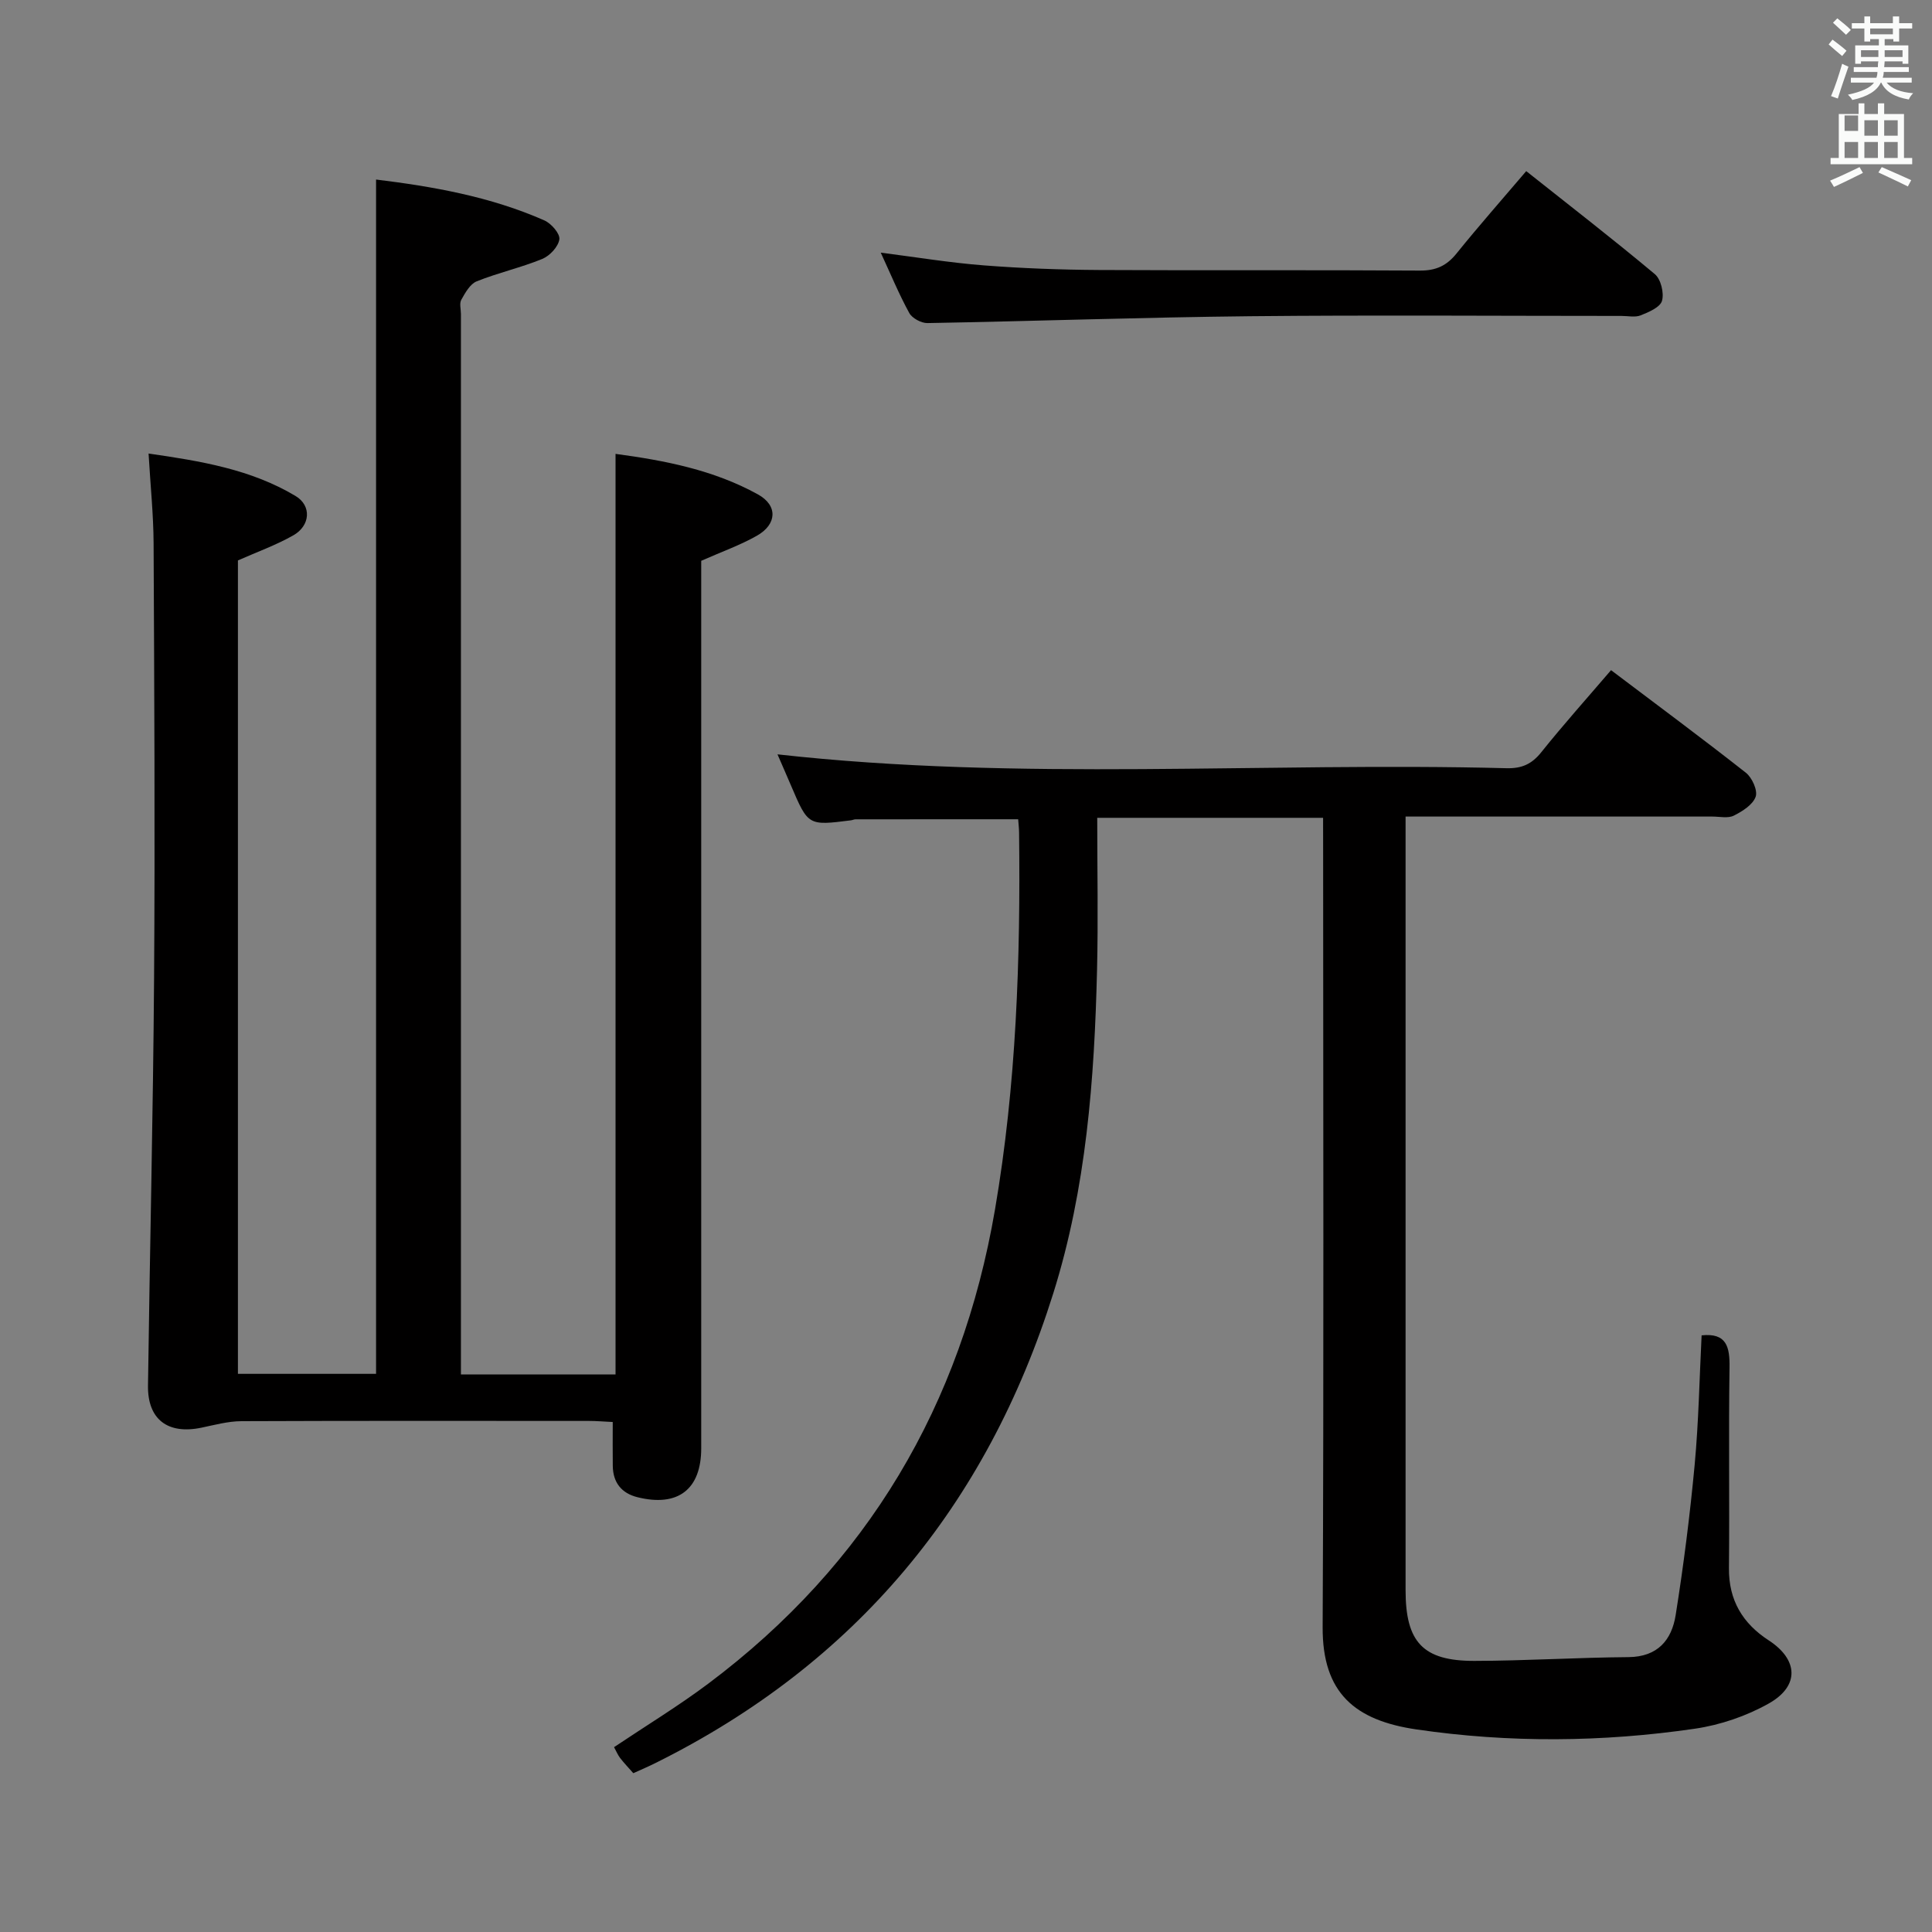 <svg enable-background="new 0 0 400 400" viewBox="0 0 400 400" xmlns="http://www.w3.org/2000/svg"><rect x="0" y="0" width="400" height="400" fill="#808080" stroke="none"/><path d="m378.6 9.2.8-1c.9.7 1.9 1.4 2.9 2.3l-.9 1.1c-1.1-.9-2-1.7-2.8-2.4zm.5 10.7c.9-2.1 1.6-4.3 2.3-6.7.4.2.8.4 1.3.6-.7 2.1-1.5 4.3-2.2 6.6zm.4-15.2.9-.9c1 .8 2 1.6 2.8 2.4l-1 1c-1-.9-1.9-1.8-2.7-2.5zm12.5-1.3h1.2v1.4h2.7v1.1h-2.7v2.7h-1.2v-.5h-1.8v1.3h4.9v3.8h-1.2v-.5h-3.7c0 .4-.1.9-.1 1.2h5.1v1h-5.2c0 .5-.1.9-.2 1.2h6v1h-5.2c1.1 1.3 2.9 2 5.5 2.2-.4.4-.7.8-.9 1.3-2.9-.5-4.8-1.6-5.7-3.5h-.1c-.8 1.7-2.7 2.9-5.9 3.6-.2-.4-.6-.8-.9-1.1 2.8-.6 4.6-1.4 5.4-2.5h-4.8v-1h5.3c.1-.3.2-.7.2-1.2h-4.9v-1h5c0-.4 0-.8.1-1.2h-3.6v.5h-1.2v-3.8h4.9v-1.3h-1.8v.5h-1.2v-2.7h-2.6v-1.1h2.6v-1.4h1.2v1.4h4.7v-1.4zm-6.7 8.4h3.6c0-.4 0-.9 0-1.4h-3.6zm1.9-4.7h4.7v-1.2h-4.7zm6.7 3.3h-3.7v1.4h3.7z" fill="#fafbfa"/><path d="m384.7 21.4h1.3v2.2h2.8v-2.2h1.3v2.2h4.1v9.1h1.7v1.3h-16.9v-1.3h1.7v-9.1h4.1v-2.2zm.3 13.2.7 1.2c-1.8.9-3.8 1.9-6 2.9-.2-.4-.5-.8-.8-1.3 2.4-1 4.4-2 6.1-2.8zm-3.1-7.5h2.8v-3.2h-2.8v4.2zm0 5.6h2.8v-3.3h-2.8zm4.1-4.6h2.8v-3.2h-2.8zm0 4.6h2.8v-3.3h-2.8zm3.6 1.9c2.1.9 4.1 1.8 6.1 2.7l-.7 1.3c-2.2-1.1-4.2-2-6.1-2.9zm3.3-9.7h-2.8v3.2h2.8zm-2.8 7.8h2.8v-3.3h-2.8z" fill="#fafbfa"/><g fill="#010000"><path d="m127.44 284.57c0-63.56 0-126.78 0-190.6 10.14 1.36 20.29 3.31 29.48 8.39 4.17 2.3 3.94 6.21-.22 8.56-3.44 1.95-7.22 3.29-11.52 5.19v5.28 178.46c0 8.51-4.81 12.22-13.21 10.13-3.31-.83-5.05-3.04-5.1-6.47-.04-2.83-.01-5.65-.01-9.1-1.74-.08-3.33-.22-4.91-.22-23.99-.01-47.99-.05-71.98.05-2.76.01-5.54.78-8.28 1.35-6.94 1.44-11.15-1.7-11.05-8.72.38-28.13 1.06-56.27 1.26-84.4.21-29.99.04-59.98-.1-89.98-.03-5.95-.65-11.9-1.04-18.59 10.85 1.56 21.22 3.28 30.43 8.79 3.38 2.02 3.05 6.15-.45 8.14-3.55 2.02-7.46 3.42-11.48 5.2v168.41h28.6c0-82.21 0-164.53 0-247.27 11.61 1.43 23.59 3.49 34.86 8.47 1.42.63 3.25 2.74 3.09 3.91-.22 1.53-1.98 3.42-3.54 4.06-4.42 1.81-9.15 2.86-13.58 4.64-1.37.55-2.37 2.37-3.18 3.81-.43.76-.08 1.96-.08 2.96v212.95 6.6z"/><path d="m273.93 169.32c-15.48 0-30.39 0-46.76 0 0 10.65.21 21.08-.04 31.5-.54 22.63-2.22 45.15-9.05 66.92-13.79 43.97-40.94 76.69-82.38 97.28-1.46.73-2.97 1.37-4.58 2.1-1.01-1.15-1.92-2.1-2.72-3.13-.49-.64-.8-1.41-1.27-2.26 6.64-4.45 13.32-8.51 19.54-13.17 32.94-24.71 52.39-57.66 59.33-98.12 4.43-25.84 5.3-51.9 4.99-78.04-.01-.96-.13-1.91-.19-2.78-11.44 0-22.55 0-33.66.01-.32 0-.64.17-.97.21-8.85 1.12-8.85 1.12-12.4-7.2-.97-2.28-1.97-4.54-2.8-6.46 50.26 5.62 100.66 1.57 150.94 2.87 3.15.08 5.22-.84 7.19-3.3 4.57-5.71 9.45-11.16 14.45-17 9.43 7.13 18.78 14.05 27.92 21.24 1.28 1.01 2.48 3.67 2.02 4.97-.59 1.66-2.75 3.02-4.53 3.91-1.21.6-2.94.19-4.44.19-19.16.01-38.32 0-57.49 0-1.8 0-3.61 0-6.02 0v5.71 154.47c0 10.74 3.59 14.65 14.24 14.63 10.63-.02 21.27-.7 31.9-.78 6.06-.05 8.96-3.55 9.78-8.71 1.64-10.32 2.96-20.7 3.93-31.1.83-8.93.99-17.91 1.44-26.81 5.17-.54 5.85 2.36 5.78 6.69-.21 13.83.02 27.66-.12 41.49-.07 6.67 2.85 11.48 8.25 14.98 6.07 3.95 6.44 9.41.03 13.04-4.64 2.62-10.06 4.47-15.33 5.24-19.17 2.8-38.45 2.96-57.65.15-12.75-1.87-19.49-7.55-19.42-21.18.26-53.65.1-107.31.1-160.96-.01-2.01-.01-4.01-.01-6.6z"/><path d="m315.99 35.43c9.07 7.2 17.99 14.1 26.63 21.33 1.25 1.05 1.94 3.9 1.48 5.52-.38 1.34-2.74 2.34-4.41 3.01-1.15.46-2.63.12-3.96.12-25.64 0-51.27-.2-76.91.06-22.27.23-44.53 1.02-66.8 1.42-1.28.02-3.17-1-3.77-2.09-2.14-3.91-3.85-8.06-5.9-12.49 7.39.94 14.32 2.09 21.3 2.63 7.95.62 15.93.91 23.9.96 22.14.12 44.28-.03 66.42.12 3.34.02 5.54-1 7.59-3.54 4.57-5.67 9.39-11.13 14.43-17.05z"/></g></svg>